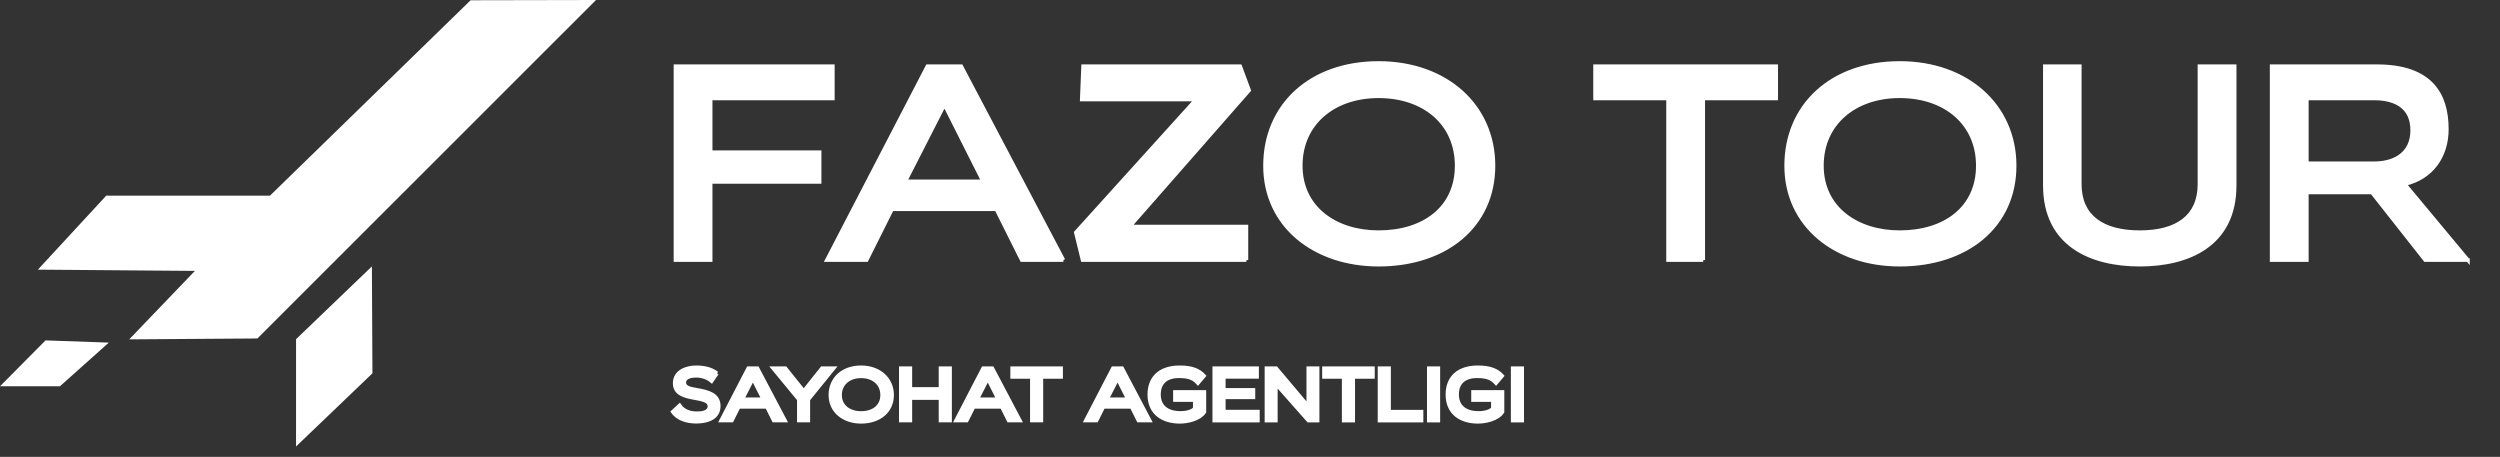 <svg width="197" height="36" viewBox="0 0 197 36" fill="none" xmlns="http://www.w3.org/2000/svg">
<rect x="0" y="0" width="197" height="36" fill="#333333" stroke="none"/>
<path d="M64.583 14.336V11.993H55.998V7.755H65.626V5.22H53.229V20.492H55.998V14.336H64.583ZM83.795 20.492L75.744 5.22H73.081L65.158 20.492H68.289L70.291 16.487H78.513L80.515 20.492H83.796H83.795ZM77.469 14.293H71.335L74.423 8.244L77.469 14.293H77.469ZM98.216 20.492V17.851H89.014L98.429 7.116L97.725 5.22H85.35L85.244 7.839H94.254L84.776 18.319L85.308 20.491H98.216V20.492ZM117.684 13.058C117.684 8.308 113.914 4.964 108.632 4.964C103.264 4.964 99.685 8.308 99.685 13.058C99.685 17.808 103.605 20.854 108.632 20.854C113.914 20.854 117.684 17.808 117.684 13.058ZM114.787 13.058C114.787 16.381 112.21 18.298 108.632 18.298C105.223 18.298 102.497 16.381 102.497 13.058C102.497 9.714 105.095 7.584 108.632 7.584C112.21 7.584 114.787 9.714 114.787 13.058ZM134.213 20.492V7.755H139.964V5.22H125.693V7.755H131.445V20.492H134.214H134.213ZM158.751 13.058C158.751 8.308 154.981 4.964 149.698 4.964C144.331 4.964 140.752 8.308 140.752 13.058C140.752 17.808 144.671 20.854 149.698 20.854C154.981 20.854 158.751 17.808 158.751 13.058ZM155.854 13.058C155.854 16.381 153.277 18.298 149.698 18.298C146.29 18.298 143.564 16.381 143.564 13.058C143.564 9.714 146.162 7.584 149.698 7.584C153.277 7.584 155.854 9.714 155.854 13.058ZM173.32 14.507C173.32 17.084 171.531 18.298 168.613 18.298C165.694 18.298 163.884 17.084 163.884 14.507V5.22H161.136V14.614C161.136 19.321 164.821 20.854 168.613 20.854C172.404 20.854 176.089 19.321 176.089 14.614V5.22H173.319V14.507H173.32ZM194.471 20.492L189.487 14.507C191.617 14.017 192.809 12.313 192.809 10.182C192.809 7.392 191.51 5.219 187.293 5.219H179.007V20.491H181.776V15.166H186.909L191.105 20.491H194.471L194.471 20.492ZM187.08 7.755C188.805 7.755 190.083 8.457 190.083 10.268C190.083 12.121 188.677 12.867 187.101 12.867H181.776V7.755H187.08Z" fill="white" stroke="white" stroke-width="0.288" stroke-miterlimit="22.926"/>
<path d="M56.497 29.417C56.031 29.048 55.421 28.945 54.846 28.945C54.099 28.945 53.167 29.273 53.167 30.193C53.167 31.77 55.905 31.039 55.905 32.011C55.905 32.506 55.3 32.568 54.909 32.568C54.386 32.568 53.856 32.402 53.552 31.948L53.011 32.448C53.42 33.041 54.191 33.23 54.875 33.23C55.657 33.23 56.635 32.983 56.635 31.993C56.635 31.079 55.801 30.878 54.921 30.722C54.409 30.63 53.92 30.561 53.92 30.135C53.92 29.693 54.506 29.607 54.84 29.607C55.283 29.607 55.731 29.739 56.077 30.032L56.496 29.416L56.497 29.417ZM61.858 33.138L59.684 29.014H58.964L56.825 33.138H57.67L58.211 32.057H60.431L60.972 33.138H61.858ZM60.15 31.465H58.493L59.327 29.831L60.15 31.465H60.15ZM63.693 33.138V31.482L65.694 29.014H64.774L63.336 30.82L61.886 29.014H60.92L62.95 31.476V33.138H63.692H63.693ZM70.296 31.131C70.296 29.848 69.278 28.945 67.852 28.945C66.402 28.945 65.436 29.848 65.436 31.131C65.436 32.413 66.494 33.236 67.852 33.236C69.278 33.236 70.296 32.413 70.296 31.131ZM69.514 31.131C69.514 32.028 68.818 32.546 67.852 32.546C66.931 32.546 66.195 32.028 66.195 31.131C66.195 30.228 66.897 29.652 67.852 29.652C68.818 29.652 69.514 30.227 69.514 31.131ZM74.863 33.138V29.014H74.115V30.648H71.734V29.014H70.986V33.138H71.734V31.366H74.115V33.138H74.863ZM80.368 33.138L78.194 29.014H77.474L75.335 33.138H76.18L76.721 32.057H78.941L79.481 33.138H80.367H80.368ZM78.66 31.465H77.003L77.838 29.831L78.66 31.465H78.66ZM82.059 33.138V29.699H83.613V29.014H79.759V29.699H81.312V33.138H82.059ZM90.595 33.138L88.421 29.014H87.701L85.562 33.138H86.407L86.948 32.057H89.169L89.709 33.138H90.595ZM88.887 31.465H87.23L88.065 29.831L88.887 31.465H88.887ZM94.15 32.19C93.937 32.414 93.54 32.541 93.011 32.541C92.016 32.541 91.325 32.069 91.325 31.085C91.325 30.16 91.889 29.647 92.902 29.647C93.793 29.647 94.115 29.877 94.397 30.188L94.881 29.618C94.478 29.181 93.932 28.945 92.965 28.945C91.4 28.945 90.567 29.774 90.567 31.09C90.567 32.569 91.637 33.236 92.977 33.236C93.529 33.236 94.507 33.058 94.904 32.46V30.884H92.586V31.522H94.15V32.189L94.15 32.19ZM99.12 33.139V32.437H96.433V31.31H98.769V30.723H96.433V29.694H99.056V29.015H95.685V33.139H99.12V33.139ZM103.825 33.139V29.014H103.094V32.023L100.557 29.014H99.798V33.139H100.534V30.24L103.1 33.139H103.825ZM106.632 33.139V29.699H108.185V29.014H104.331V29.699H105.884V33.139H106.632ZM112.016 33.139V32.443H109.456V29.014H108.709V33.139H112.016H112.016ZM113.339 33.139V29.014H112.591V33.139H113.339ZM117.641 32.19C117.428 32.414 117.032 32.541 116.502 32.541C115.507 32.541 114.817 32.069 114.817 31.085C114.817 30.16 115.381 29.647 116.393 29.647C117.284 29.647 117.606 29.877 117.888 30.188L118.372 29.618C117.969 29.181 117.422 28.945 116.456 28.945C114.891 28.945 114.058 29.774 114.058 31.09C114.058 32.569 115.127 33.236 116.468 33.236C117.02 33.236 117.998 33.058 118.395 32.46V30.884H116.077V31.522H117.642V32.189L117.641 32.19ZM119.948 33.139V29.014H119.2V33.139H119.948Z" fill="white" stroke="white" stroke-width="0.288" stroke-miterlimit="22.926"/>
<path fill-rule="evenodd" clip-rule="evenodd" d="M23.33 26.726L29.305 20.992L29.348 29.417L23.328 35.184L23.33 26.726Z" fill="white"/>
<path fill-rule="evenodd" clip-rule="evenodd" d="M8.574 26.998L3.588 26.823L0 30.438H4.723L8.574 26.998Z" fill="white"/>
<path fill-rule="evenodd" clip-rule="evenodd" d="M37.084 0.02L46.966 6.10352e-05L20.284 26.671L10.182 26.742L15.357 21.347L2.986 21.247L8.373 15.416L21.273 15.42L37.084 0.02Z" fill="white"/>
</svg>
